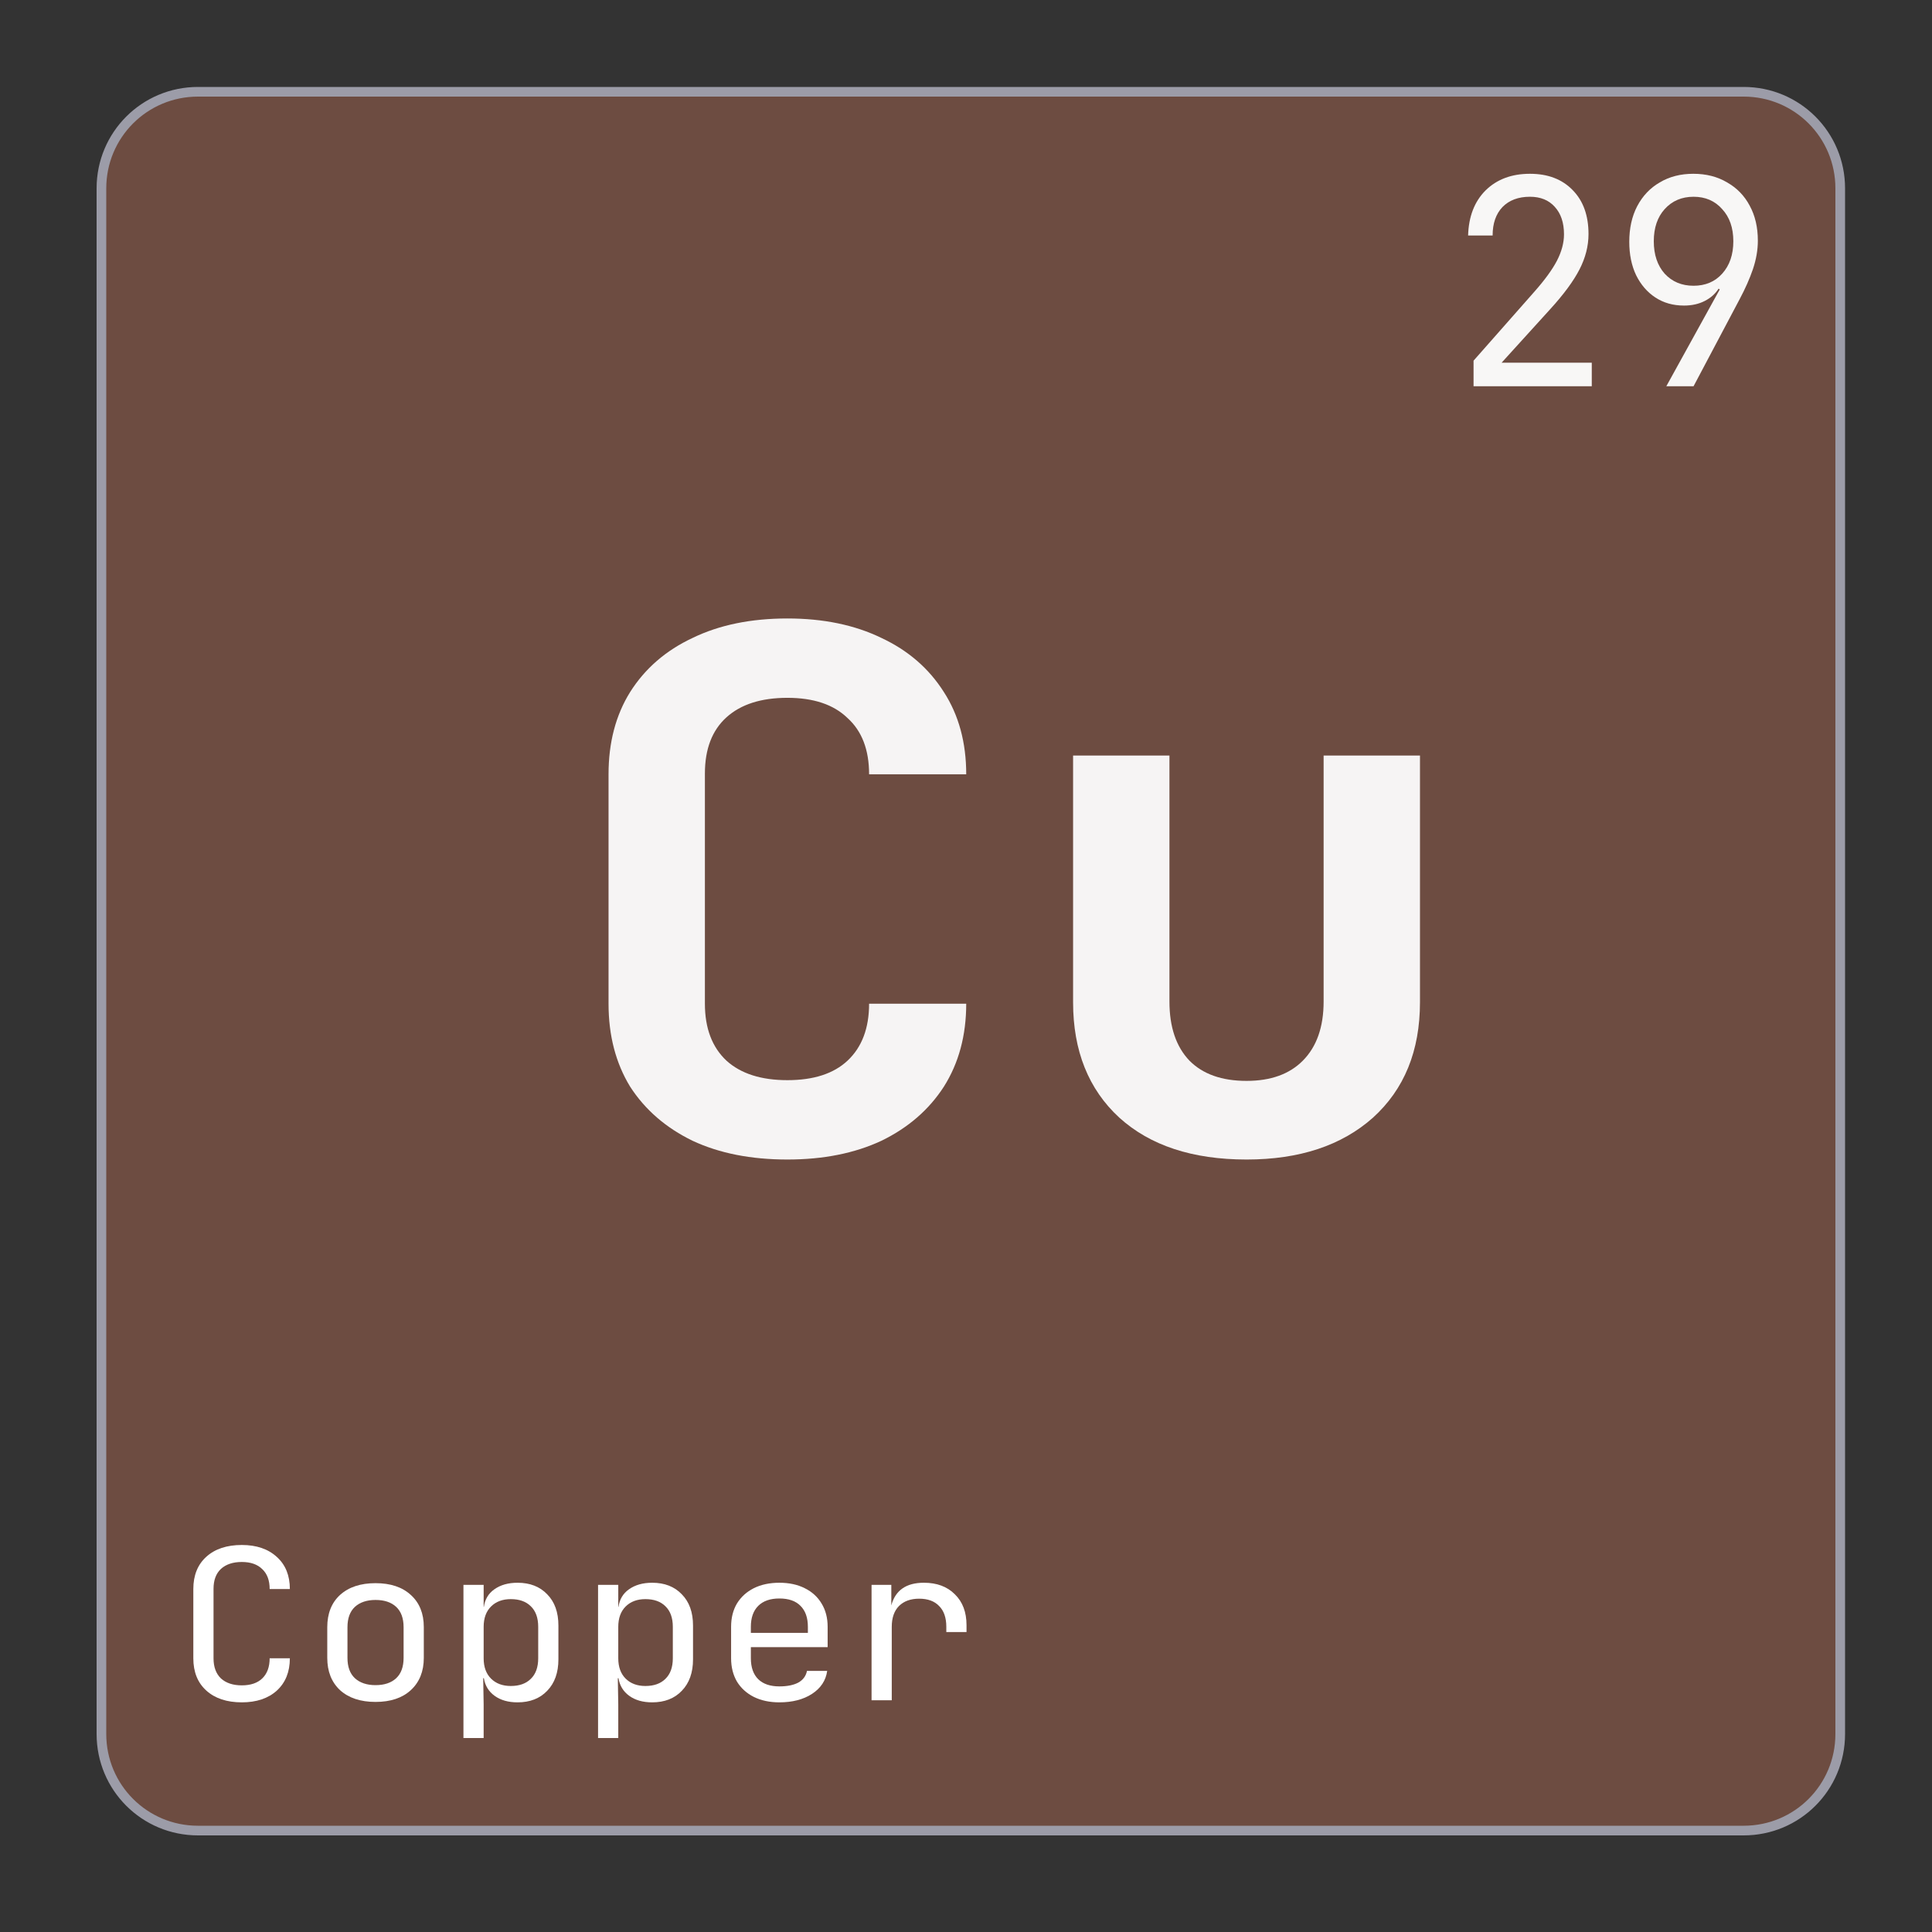 <?xml version="1.0" encoding="UTF-8" standalone="no"?>
<!-- Created with Inkscape (http://www.inkscape.org/) -->

<svg
   xmlns:dc="http://purl.org/dc/elements/1.1/"
   xmlns:cc="http://creativecommons.org/ns#"
   xmlns:rdf="http://www.w3.org/1999/02/22-rdf-syntax-ns#"
   xmlns:svg="http://www.w3.org/2000/svg"
   xmlns="http://www.w3.org/2000/svg"
   xmlns:sodipodi="http://sodipodi.sourceforge.net/DTD/sodipodi-0.dtd"
   xmlns:inkscape="http://www.inkscape.org/namespaces/inkscape"
   id="SVGRoot"
   version="1.1"
   viewBox="0 0 200 200"
   height="200px"
   width="200px"
   inkscape:version="0.92.4 (5da689c313, 2019-01-14)"
   sodipodi:docname="copper.svg">
  <rect x="0" y="0" width="200" height="200" fill="#333333" stroke="none"/>
  <defs
     id="defs2652" />
  <sodipodi:namedview
     id="base"
     pagecolor="#ffffff"
     bordercolor="#666666"
     borderopacity="1.0"
     inkscape:pageopacity="0.0"
     inkscape:pageshadow="2"
     inkscape:zoom="1.28"
     inkscape:cx="66.402386"
     inkscape:cy="86.875789"
     inkscape:document-units="px"
     inkscape:current-layer="layer1"
     showgrid="false"
     inkscape:window-width="1280"
     inkscape:window-height="692"
     inkscape:window-x="0"
     inkscape:window-y="0"
     inkscape:window-maximized="1"
     inkscape:grid-bbox="true" />
  <g
     inkscape:label="Layer 1"
     inkscape:groupmode="layer"
     id="layer1">
    <path
       style="opacity:1;fill:#6d4c41;fill-opacity:1;stroke:#9c9ca8;stroke-opacity:1"
       d="m 20.5,9.5 h 160 c 5.54,0 10,4.46 10,10 v 160 c 0,5.54 -4.46,10 -10,10 h -160 c -5.54,0 -10,-4.46 -10,-10 v -160 c 0,-5.54 4.46,-10 10,-10 z"
       id="rect3222" />
    <g
       aria-label="Cu"
       transform="matrix(1.995,0,0,1.867,-102.972,-64.443)"
       style="font-style:normal;font-variant:normal;font-weight:bold;font-stretch:normal;font-size:40px;line-height:1.25;font-family:'JetBrains Mono';-inkscape-font-specification:'JetBrains Mono, Bold';font-variant-ligatures:normal;font-variant-caps:normal;font-variant-numeric:normal;font-feature-settings:normal;text-align:center;letter-spacing:0px;word-spacing:0px;writing-mode:lr-tb;text-anchor:middle;fill:#ffffff;fill-opacity:0.941;stroke:none"
       id="flowRoot3224">
      <path
         d="m 92.472,98.809 q -2.84,0 -4.92,-1.04 -2.08,-1.08 -3.24,-3 -1.12,-1.96 -1.12,-4.6 V 77.449 q 0,-2.64 1.12,-4.56 1.16,-1.96 3.24,-3 2.08,-1.08 4.92,-1.08 2.8,0 4.88,1.08 2.08,1.04 3.24,3 1.16,1.92 1.16,4.56 h -5.04 q 0,-2.04 -1.12,-3.12 -1.08,-1.12 -3.12,-1.12 -2.04,0 -3.16,1.08 -1.12,1.08 -1.12,3.12 V 90.169 q 0,2.04 1.12,3.16 1.12,1.08 3.16,1.08 2.04,0 3.12,-1.08 1.12,-1.12 1.12,-3.16 h 5.04 q 0,2.64 -1.16,4.6 -1.16,1.92 -3.24,3 -2.08,1.04 -4.88,1.04 z"
         style=""
         id="path3285" />
      <path
         d="m 116.297,98.809 q -4.2,0 -6.6,-2.32 -2.4,-2.36 -2.4,-6.4 V 76.409 h 5 v 13.64 q 0,2.12 1.04,3.28 1.04,1.12 2.96,1.12 1.88,0 2.92,-1.12 1.08,-1.16 1.08,-3.28 V 76.409 h 5 v 13.68 q 0,4.04 -2.44,6.4 -2.44,2.32 -6.56,2.32 z"
         style=""
         id="path3287" />
    </g>
    <g
       aria-label="29"
       transform="matrix(0.705,0,0,0.743,44.583,-13.399)"
       style="font-style:normal;font-variant:normal;font-weight:normal;font-stretch:normal;font-size:40px;line-height:1.25;font-family:'JetBrains Mono';-inkscape-font-specification:'JetBrains Mono, Normal';font-variant-ligatures:normal;font-variant-caps:normal;font-variant-numeric:normal;font-feature-settings:normal;text-align:center;letter-spacing:0px;word-spacing:0px;writing-mode:lr-tb;text-anchor:middle;opacity:0.95;fill:#ffffff;fill-opacity:1;stroke:none"
       id="flowRoot3232">
      <path
         d="m 153.133,71.847 v -3.56 l 8.92,-9.6 q 2.28,-2.44 3.32,-4.32 1.04,-1.92 1.04,-3.68 0,-2.44 -1.36,-3.84 -1.32,-1.4 -3.64,-1.4 -2.56,0 -4.04,1.44 -1.44,1.44 -1.44,3.96 h -3.6 q 0.12,-3.96 2.56,-6.28 2.48,-2.32 6.52,-2.32 3.96,0 6.28,2.28 2.32,2.24 2.32,6.12 0,2.48 -1.32,4.92 -1.32,2.44 -4.32,5.56 l -7.12,7.44 h 13.24 v 3.28 z"
         style=""
         id="path3280" />
      <path
         d="m 181.438,71.847 7.84,-13.48 -0.16,-0.12 q -0.72,1.08 -2.04,1.72 -1.32,0.64 -3.04,0.64 -2.4,0 -4.2,-1.12 -1.8,-1.12 -2.84,-3.12 -1,-2 -1,-4.64 0,-2.84 1.16,-4.96 1.2,-2.16 3.32,-3.32 2.12,-1.2 4.92,-1.2 2.84,0 4.96,1.2 2.16,1.16 3.32,3.24 1.2,2.08 1.2,4.88 0,1.92 -0.72,3.96 -0.72,2 -1.96,4.2 l -6.76,12.12 z m 4,-14 q 2.6,0 4.2,-1.68 1.64,-1.72 1.64,-4.52 0,-2.8 -1.64,-4.48 -1.6,-1.72 -4.2,-1.72 -2.6,0 -4.24,1.72 -1.6,1.68 -1.6,4.48 0,2.8 1.6,4.52 1.64,1.68 4.24,1.68 z"
         style=""
         id="path3282" />
    </g>
    <g
       aria-label="Copper"
       transform="matrix(0.581,0,0,0.543,-5.099,87.787)"
       style="font-style:normal;font-variant:normal;font-weight:normal;font-stretch:normal;font-size:40.001px;line-height:1.25;font-family:'JetBrains Mono NL';-inkscape-font-specification:'JetBrains Mono NL, Normal';font-variant-ligatures:normal;font-variant-caps:normal;font-variant-numeric:normal;font-feature-settings:normal;text-align:center;letter-spacing:0px;word-spacing:0px;writing-mode:lr-tb;text-anchor:middle;fill:#ffffff;fill-opacity:1;stroke:none"
       id="flowRoot3240">
      <path
         d="m 51.862,162.872 q -4,0 -6.32,-2.24 -2.32,-2.24 -2.32,-6.16 v -13.2 q 0,-3.92 2.32,-6.16 2.32,-2.24 6.32,-2.24 3.92,0 6.24,2.28 2.32,2.24 2.32,6.12 h -3.6 q 0,-2.48 -1.32,-3.8 -1.28,-1.36 -3.64,-1.36 -2.36,0 -3.72,1.32 -1.32,1.32 -1.32,3.8 v 13.24 q 0,2.48 1.32,3.84 1.36,1.32 3.72,1.32 2.36,0 3.64,-1.32 1.32,-1.36 1.32,-3.84 h 3.6 q 0,3.88 -2.32,6.16 -2.32,2.24 -6.24,2.24 z"
         style=""
         id="path3267" />
      <path
         d="m 75.687,162.792 q -4,0 -6.32,-2.24 -2.28,-2.28 -2.28,-6.16 v -5.84 q 0,-3.92 2.28,-6.16 2.32,-2.24 6.32,-2.24 4,0 6.28,2.24 2.32,2.24 2.32,6.12 v 5.88 q 0,3.88 -2.32,6.16 -2.28,2.24 -6.28,2.24 z m 0,-3.2 q 2.36,0 3.68,-1.32 1.32,-1.32 1.32,-3.88 v -5.84 q 0,-2.56 -1.32,-3.88 -1.32,-1.32 -3.68,-1.32 -2.32,0 -3.68,1.32 -1.32,1.32 -1.32,3.88 v 5.84 q 0,2.56 1.32,3.88 1.36,1.32 3.68,1.32 z"
         style=""
         id="path3269" />
      <path
         d="m 91.351,169.673 v -29.201 h 3.6 v 4.2 h 0.04 q 0.28,-2.16 1.88,-3.36 1.64,-1.24 4.12,-1.24 3.32,0 5.28,2.2 2,2.16 2,5.96 v 6.44 q 0,3.8 -2,6 -1.96,2.2 -5.28,2.2 -2.48,0 -4.08,-1.24 -1.6,-1.24 -1.92,-3.36 h -0.12 l 0.08,5 v 6.4 z m 8.44,-9.92 q 2.28,0 3.56,-1.36 1.32,-1.36 1.32,-3.92 v -6 q 0,-2.56 -1.32,-3.92 -1.28,-1.36 -3.56,-1.36 -2.2,0 -3.52,1.4 -1.32,1.4 -1.32,3.88 v 6 q 0,2.48 1.32,3.88 1.32,1.4 3.52,1.4 z"
         style=""
         id="path3271" />
      <path
         d="m 115.336,169.673 v -29.201 h 3.6 v 4.2 h 0.04 q 0.28,-2.16 1.88,-3.36 1.64,-1.24 4.12,-1.24 3.32,0 5.28,2.2 2,2.16 2,5.96 v 6.44 q 0,3.8 -2,6 -1.96,2.2 -5.28,2.2 -2.48,0 -4.08,-1.24 -1.6,-1.24 -1.92,-3.36 h -0.12 l 0.08,5 v 6.4 z m 8.44,-9.92 q 2.28,0 3.56,-1.36 1.32,-1.36 1.32,-3.92 v -6 q 0,-2.56 -1.32,-3.92 -1.28,-1.36 -3.56,-1.36 -2.2,0 -3.52,1.4 -1.32,1.4 -1.32,3.88 v 6 q 0,2.48 1.32,3.88 1.32,1.4 3.52,1.4 z"
         style=""
         id="path3273" />
      <path
         d="m 147.641,162.872 q -2.6,0 -4.56,-1.04 -1.92,-1.04 -3,-2.92 -1.04,-1.92 -1.04,-4.44 v -6 q 0,-2.56 1.04,-4.44 1.08,-1.88 3,-2.92 1.96,-1.04 4.56,-1.04 2.6,0 4.52,1.04 1.96,1.04 3,2.92 1.08,1.88 1.08,4.44 v 3.88 h -13.68 v 2.12 q 0,2.6 1.32,4 1.32,1.36 3.76,1.36 2.08,0 3.36,-0.72 1.28,-0.76 1.56,-2.24 h 3.6 q -0.36,2.76 -2.72,4.4 -2.32,1.6 -5.8,1.6 z m -5.08,-13.24 h 10.16 v -1.16 q 0,-2.6 -1.32,-4 -1.28,-1.4 -3.76,-1.4 -2.44,0 -3.76,1.4 -1.32,1.4 -1.32,4 z"
         style=""
         id="path3275" />
      <path
         d="m 164.066,162.472 v -22.001 h 3.52 v 3.92 q 1.08,-4.32 5.8,-4.32 3.48,0 5.52,2.2 2.08,2.16 2.08,5.88 v 1.32 h -3.6 v -1 q 0,-2.6 -1.28,-3.96 -1.24,-1.4 -3.56,-1.4 -2.28,0 -3.6,1.4 -1.28,1.4 -1.28,3.96 v 14 z"
         style=""
         id="path3277" />
    </g>
  </g>
</svg>
